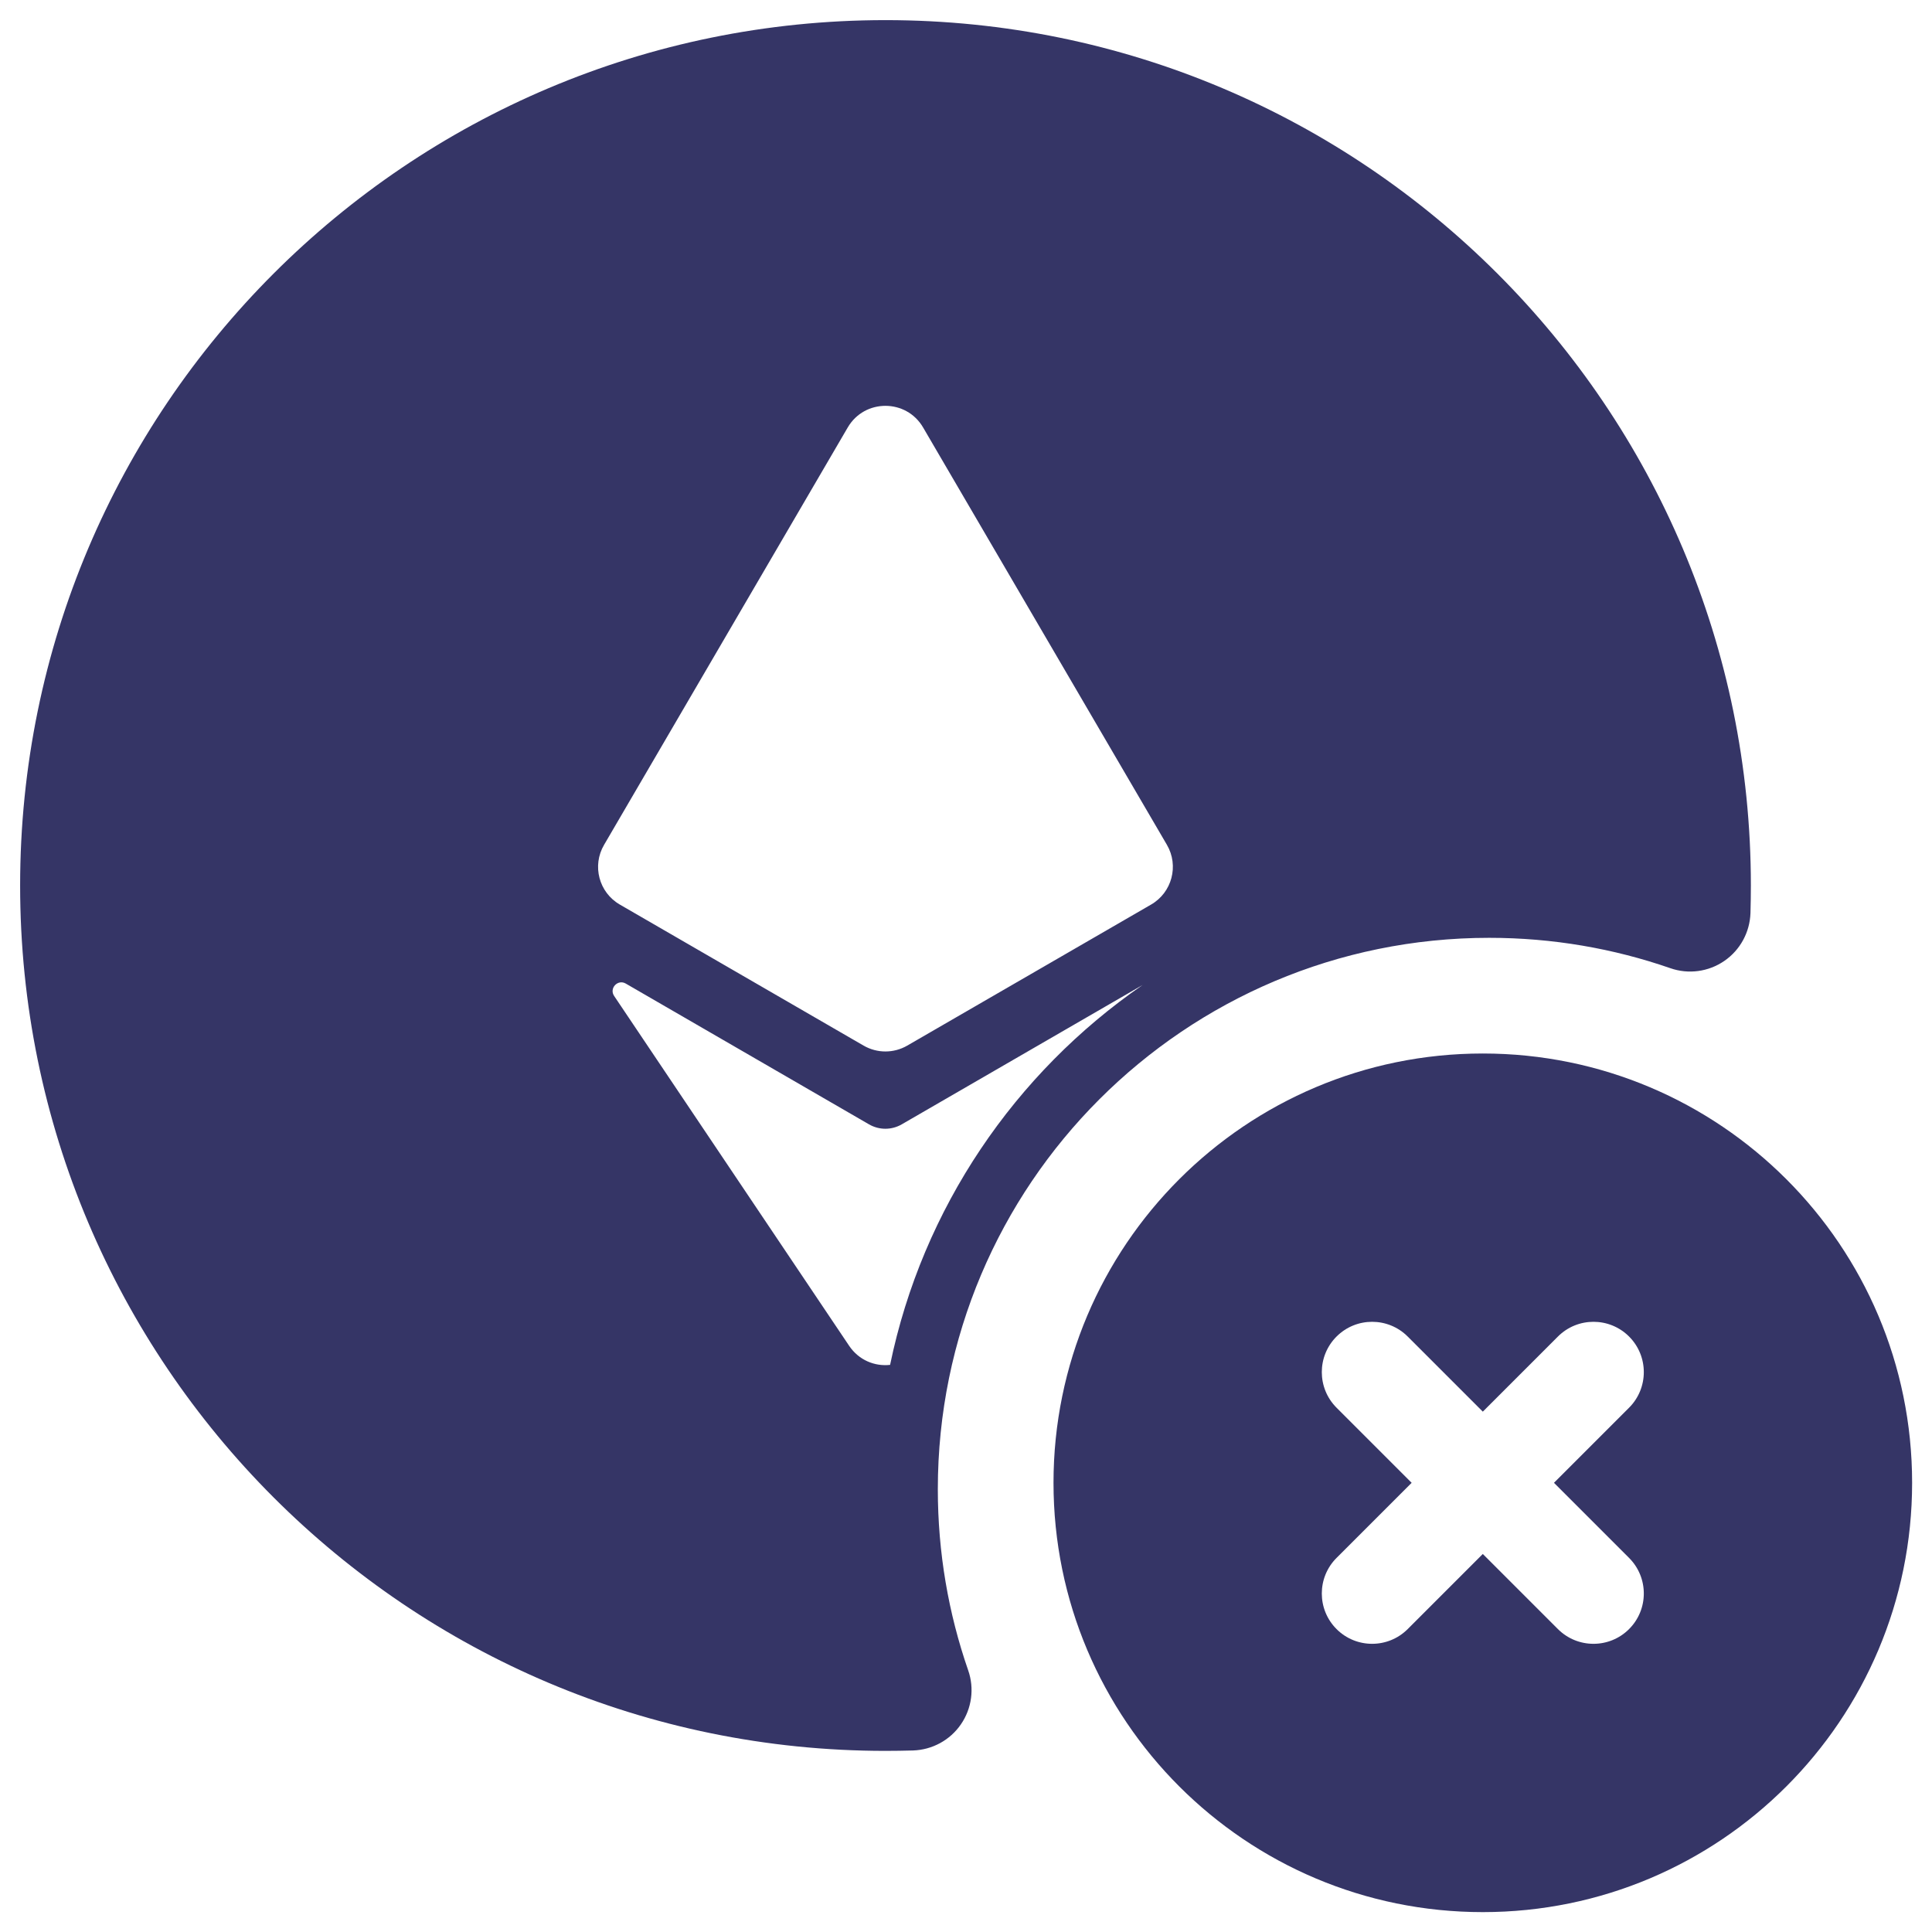 <svg width="24" height="24" viewBox="0 0 24 24" fill="none" xmlns="http://www.w3.org/2000/svg">
<g clip-path="url(#clip0_9001_302087)">
<path fill-rule="evenodd" clip-rule="evenodd" d="M11 0.25C5.063 0.25 0.25 5.063 0.25 11C0.25 16.937 5.063 21.75 11 21.75C11.115 21.75 11.229 21.748 11.342 21.745C11.581 21.737 11.802 21.617 11.937 21.42C12.072 21.224 12.106 20.974 12.027 20.749C11.783 20.045 11.65 19.289 11.65 18.5C11.65 14.717 14.717 11.65 18.5 11.65C19.289 11.65 20.045 11.783 20.749 12.027C20.974 12.106 21.224 12.072 21.42 11.937C21.617 11.802 21.737 11.581 21.745 11.342C21.748 11.229 21.75 11.115 21.75 11C21.75 5.063 16.937 0.25 11 0.25ZM10.531 5.31C10.74 4.952 11.258 4.952 11.467 5.31L14.496 10.495C14.647 10.754 14.559 11.087 14.299 11.237L11.27 12.989C11.102 13.086 10.896 13.086 10.728 12.989L7.7 11.237C7.44 11.087 7.352 10.754 7.504 10.495L10.531 5.31ZM7.773 12.218C7.674 12.161 7.565 12.277 7.629 12.372L10.549 16.719C10.669 16.897 10.867 16.976 11.057 16.955C11.46 15.005 12.61 13.328 14.194 12.236L11.202 13.967C11.076 14.04 10.921 14.04 10.795 13.967L7.773 12.218Z" fill="#353566"/>
<path fill-rule="evenodd" clip-rule="evenodd" d="M13.087 18.42C13.087 15.475 15.474 13.087 18.42 13.087C21.366 13.087 23.753 15.475 23.753 18.42C23.753 21.366 21.366 23.753 18.42 23.753C15.474 23.753 13.087 21.366 13.087 18.42ZM20.237 20.237C19.993 20.481 19.597 20.481 19.353 20.237L18.42 19.304L17.487 20.237C17.243 20.481 16.847 20.481 16.603 20.237C16.359 19.993 16.359 19.597 16.603 19.353L17.536 18.42L16.603 17.487C16.359 17.243 16.359 16.847 16.603 16.603C16.847 16.359 17.243 16.359 17.487 16.603L18.42 17.536L19.353 16.603C19.597 16.359 19.993 16.359 20.237 16.603C20.481 16.847 20.481 17.243 20.237 17.487L19.304 18.42L20.237 19.353C20.481 19.597 20.481 19.993 20.237 20.237Z" fill="#353566"/>
</g>
<defs>
<clipPath id="clip0_9001_302087">
<rect width="24" height="24" fill="white"/>
</clipPath>
</defs>
</svg>
